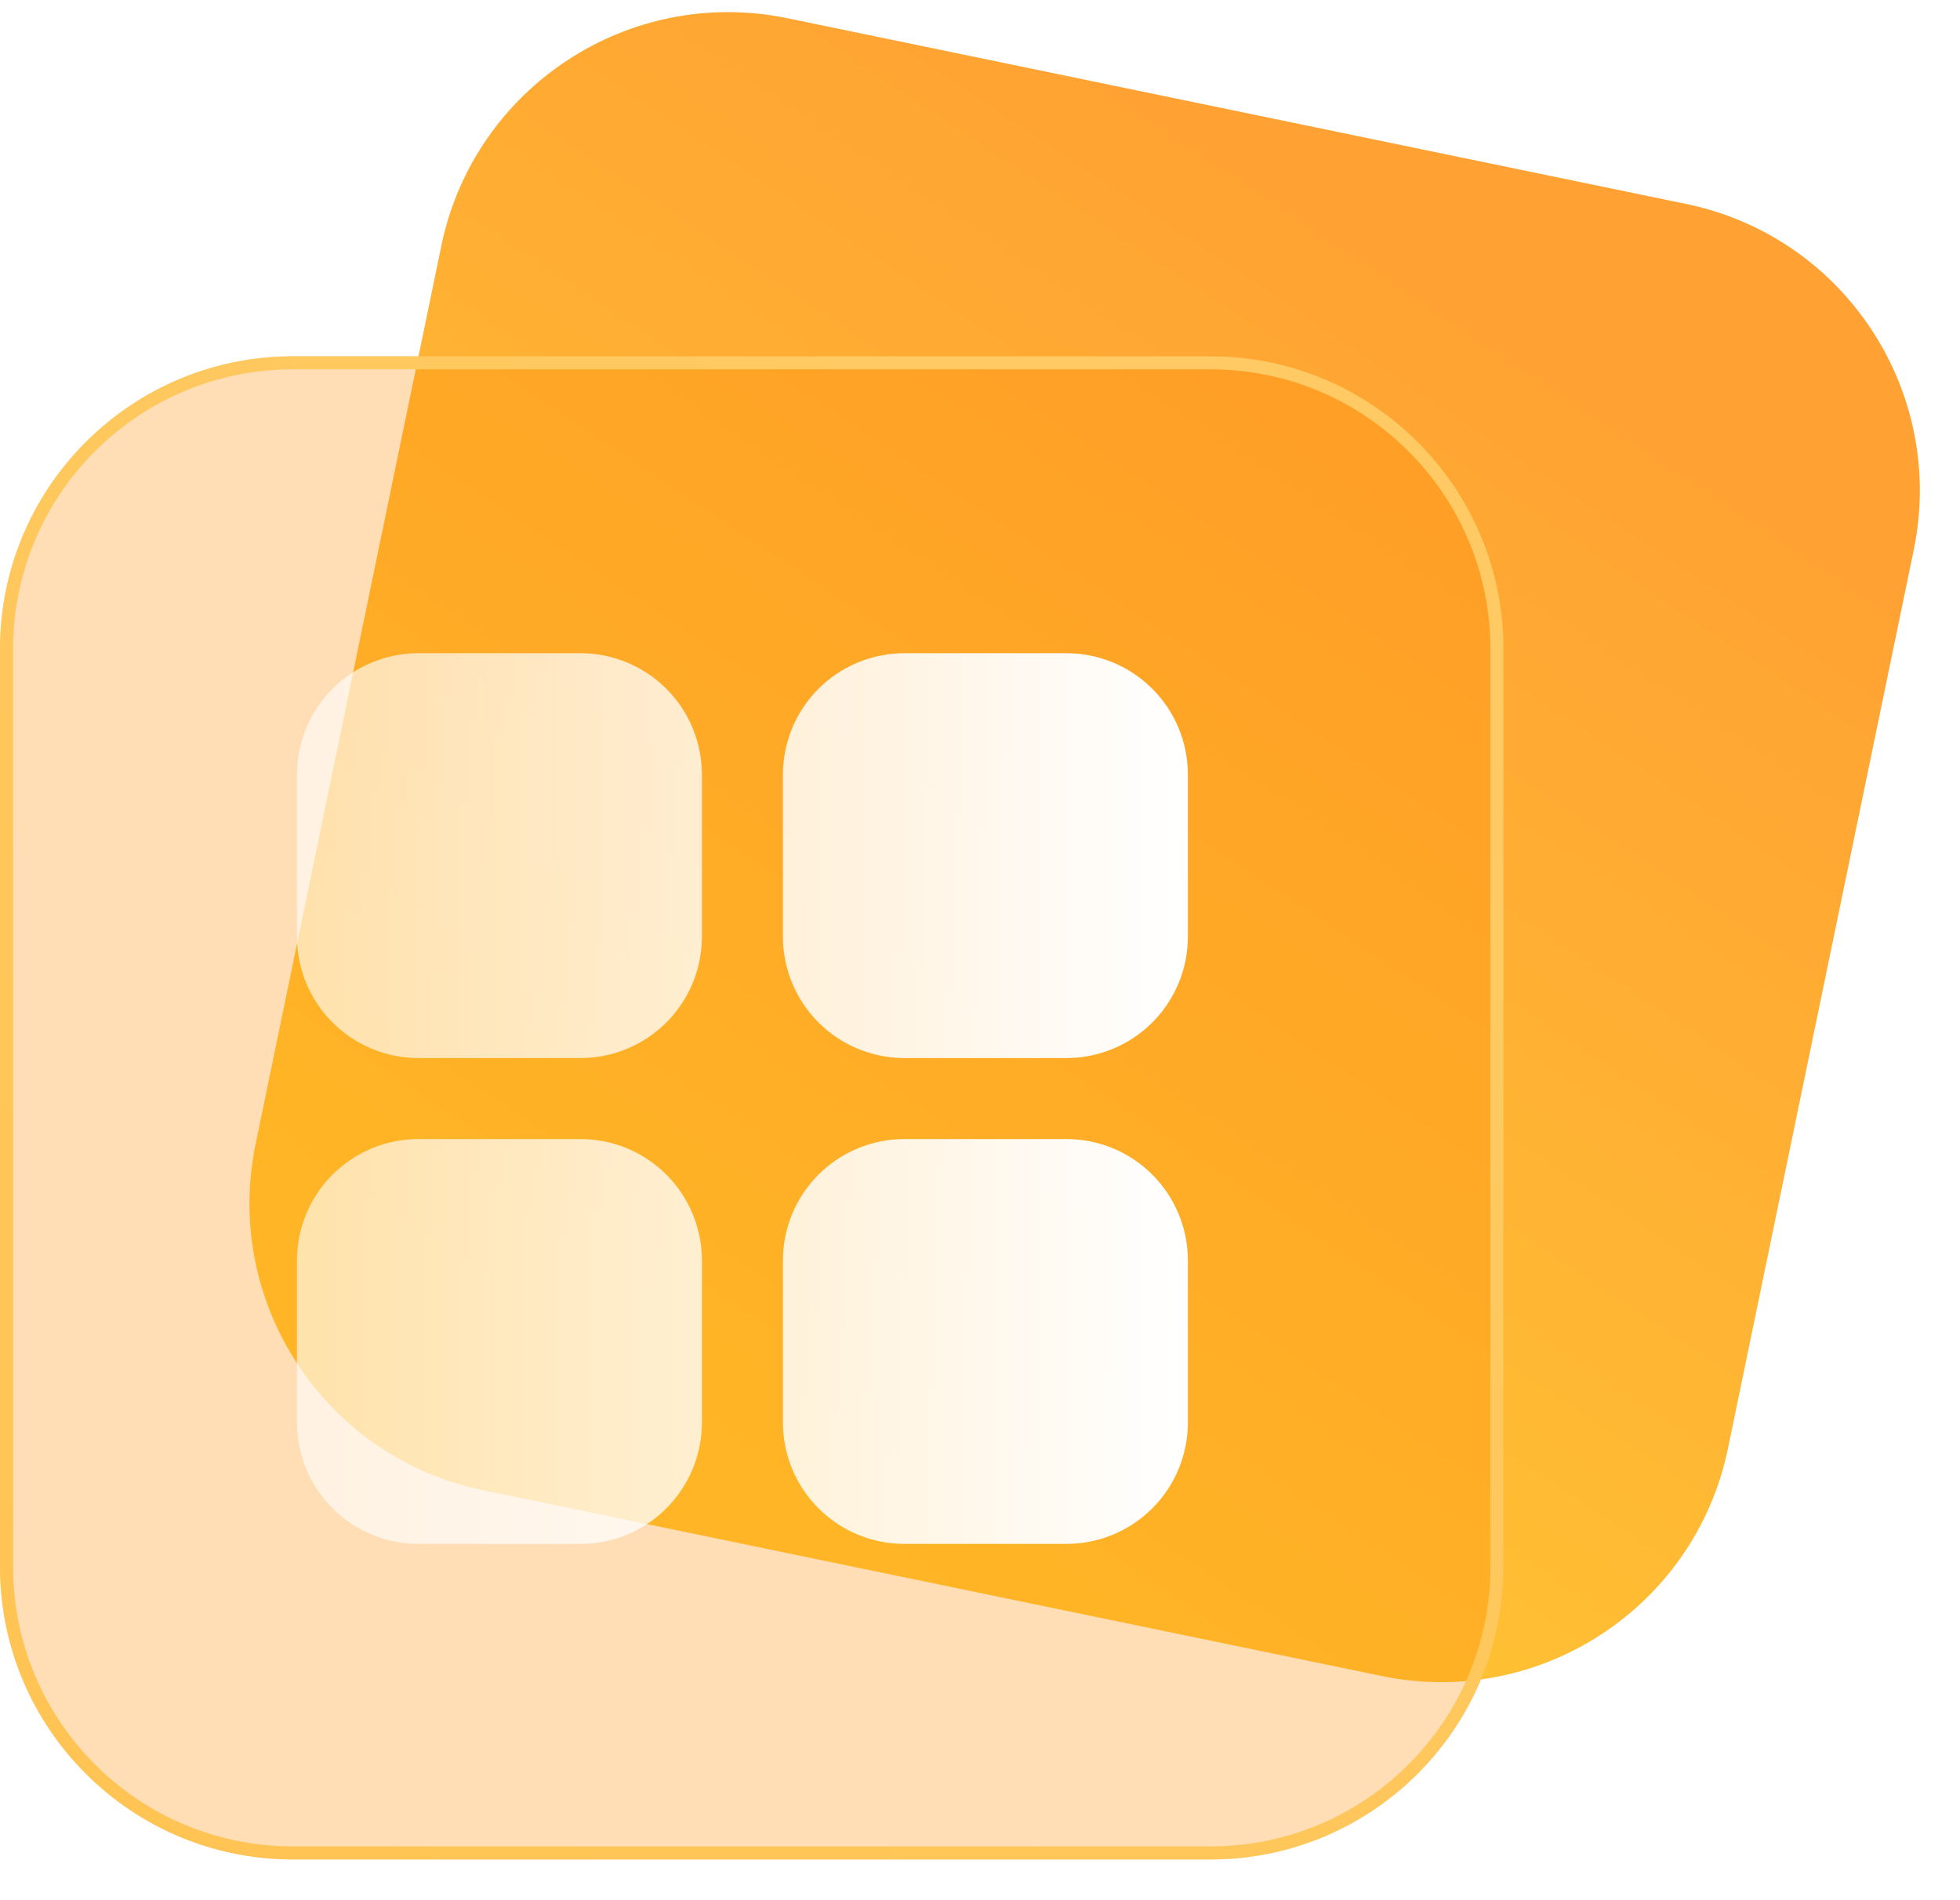 <svg width="33" height="32" viewBox="0 0 33 32" fill="none" xmlns="http://www.w3.org/2000/svg">
<g id="icon navigation">
<path id="Vector" d="M28.39 3.435L13.258 0.307C10.592 -0.244 7.983 1.471 7.431 4.137L4.303 19.269C3.752 21.936 5.467 24.545 8.134 25.096L23.265 28.225C25.932 28.776 28.541 27.061 29.093 24.394L32.221 9.262C32.772 6.595 31.057 3.986 28.39 3.435Z" fill="url(#paint0_linear_8255_40993)"/>
<g id="Group 1000002040">
<g id="Group 1000001982">
<g id="Vector_2" filter="url(#filter0_b_8255_40993)">
<path d="M20.383 6H4.931C2.208 6 0 8.208 0 10.931V26.383C0 29.106 2.208 31.314 4.931 31.314H20.383C23.106 31.314 25.314 29.106 25.314 26.383V10.931C25.314 8.208 23.106 6 20.383 6Z" fill="#FF8D07" fill-opacity="0.3"/>
<path d="M4.931 6.11H20.383C23.045 6.11 25.204 8.268 25.204 10.931V26.383C25.204 29.045 23.045 31.204 20.383 31.204H4.931C2.268 31.204 0.11 29.045 0.11 26.383V10.931C0.11 8.268 2.268 6.11 4.931 6.11Z" stroke="url(#paint1_linear_8255_40993)" stroke-width="0.22"/>
</g>
</g>
<path id="vector" d="M11.818 13.046V15.773C11.818 16.315 11.603 16.835 11.219 17.219C10.835 17.603 10.315 17.818 9.773 17.818H7.045C6.503 17.818 5.983 17.603 5.599 17.219C5.215 16.835 5 16.315 5 15.773V13.046C5 12.503 5.215 11.983 5.599 11.599C5.983 11.216 6.503 11 7.045 11H9.773C10.315 11 10.835 11.216 11.219 11.599C11.603 11.983 11.818 12.503 11.818 13.046ZM17.954 11H15.227C14.685 11 14.165 11.216 13.781 11.599C13.397 11.983 13.182 12.503 13.182 13.046V15.773C13.182 16.315 13.397 16.835 13.781 17.219C14.165 17.603 14.685 17.818 15.227 17.818H17.954C18.497 17.818 19.017 17.603 19.401 17.219C19.785 16.835 20 16.315 20 15.773V13.046C20 12.503 19.785 11.983 19.401 11.599C19.017 11.216 18.497 11 17.954 11ZM9.773 19.182H7.045C6.503 19.182 5.983 19.397 5.599 19.781C5.215 20.165 5 20.685 5 21.227V23.954C5 24.497 5.215 25.017 5.599 25.401C5.983 25.785 6.503 26 7.045 26H9.773C10.315 26 10.835 25.785 11.219 25.401C11.603 25.017 11.818 24.497 11.818 23.954V21.227C11.818 20.685 11.603 20.165 11.219 19.781C10.835 19.397 10.315 19.182 9.773 19.182ZM17.954 19.182H15.227C14.685 19.182 14.165 19.397 13.781 19.781C13.397 20.165 13.182 20.685 13.182 21.227V23.954C13.182 24.497 13.397 25.017 13.781 25.401C14.165 25.785 14.685 26 15.227 26H17.954C18.497 26 19.017 25.785 19.401 25.401C19.785 25.017 20 24.497 20 23.954V21.227C20 20.685 19.785 20.165 19.401 19.781C19.017 19.397 18.497 19.182 17.954 19.182Z" fill="url(#paint2_linear_8255_40993)"/>
</g>
</g>
<defs>
<filter id="filter0_b_8255_40993" x="-3" y="3" width="31.312" height="31.314" filterUnits="userSpaceOnUse" color-interpolation-filters="sRGB">
<feFlood flood-opacity="0" result="BackgroundImageFix"/>
<feGaussianBlur in="BackgroundImageFix" stdDeviation="1.5"/>
<feComposite in2="SourceAlpha" operator="in" result="effect1_backgroundBlur_8255_40993"/>
<feBlend mode="normal" in="SourceGraphic" in2="effect1_backgroundBlur_8255_40993" result="shape"/>
</filter>
<linearGradient id="paint0_linear_8255_40993" x1="20.824" y1="1.871" x2="7.714" y2="21.521" gradientUnits="userSpaceOnUse">
<stop stop-color="#FFA133"/>
<stop offset="1" stop-color="#FFC633"/>
</linearGradient>
<linearGradient id="paint1_linear_8255_40993" x1="20.163" y1="10.218" x2="2.822" y2="30.849" gradientUnits="userSpaceOnUse">
<stop stop-color="#FFCA63"/>
<stop offset="1" stop-color="#FFC453"/>
</linearGradient>
<linearGradient id="paint2_linear_8255_40993" x1="19.878" y1="17.041" x2="4.515" y2="17.041" gradientUnits="userSpaceOnUse">
<stop stop-color="white"/>
<stop offset="1" stop-color="white" stop-opacity="0.6"/>
</linearGradient>
</defs>
</svg>
